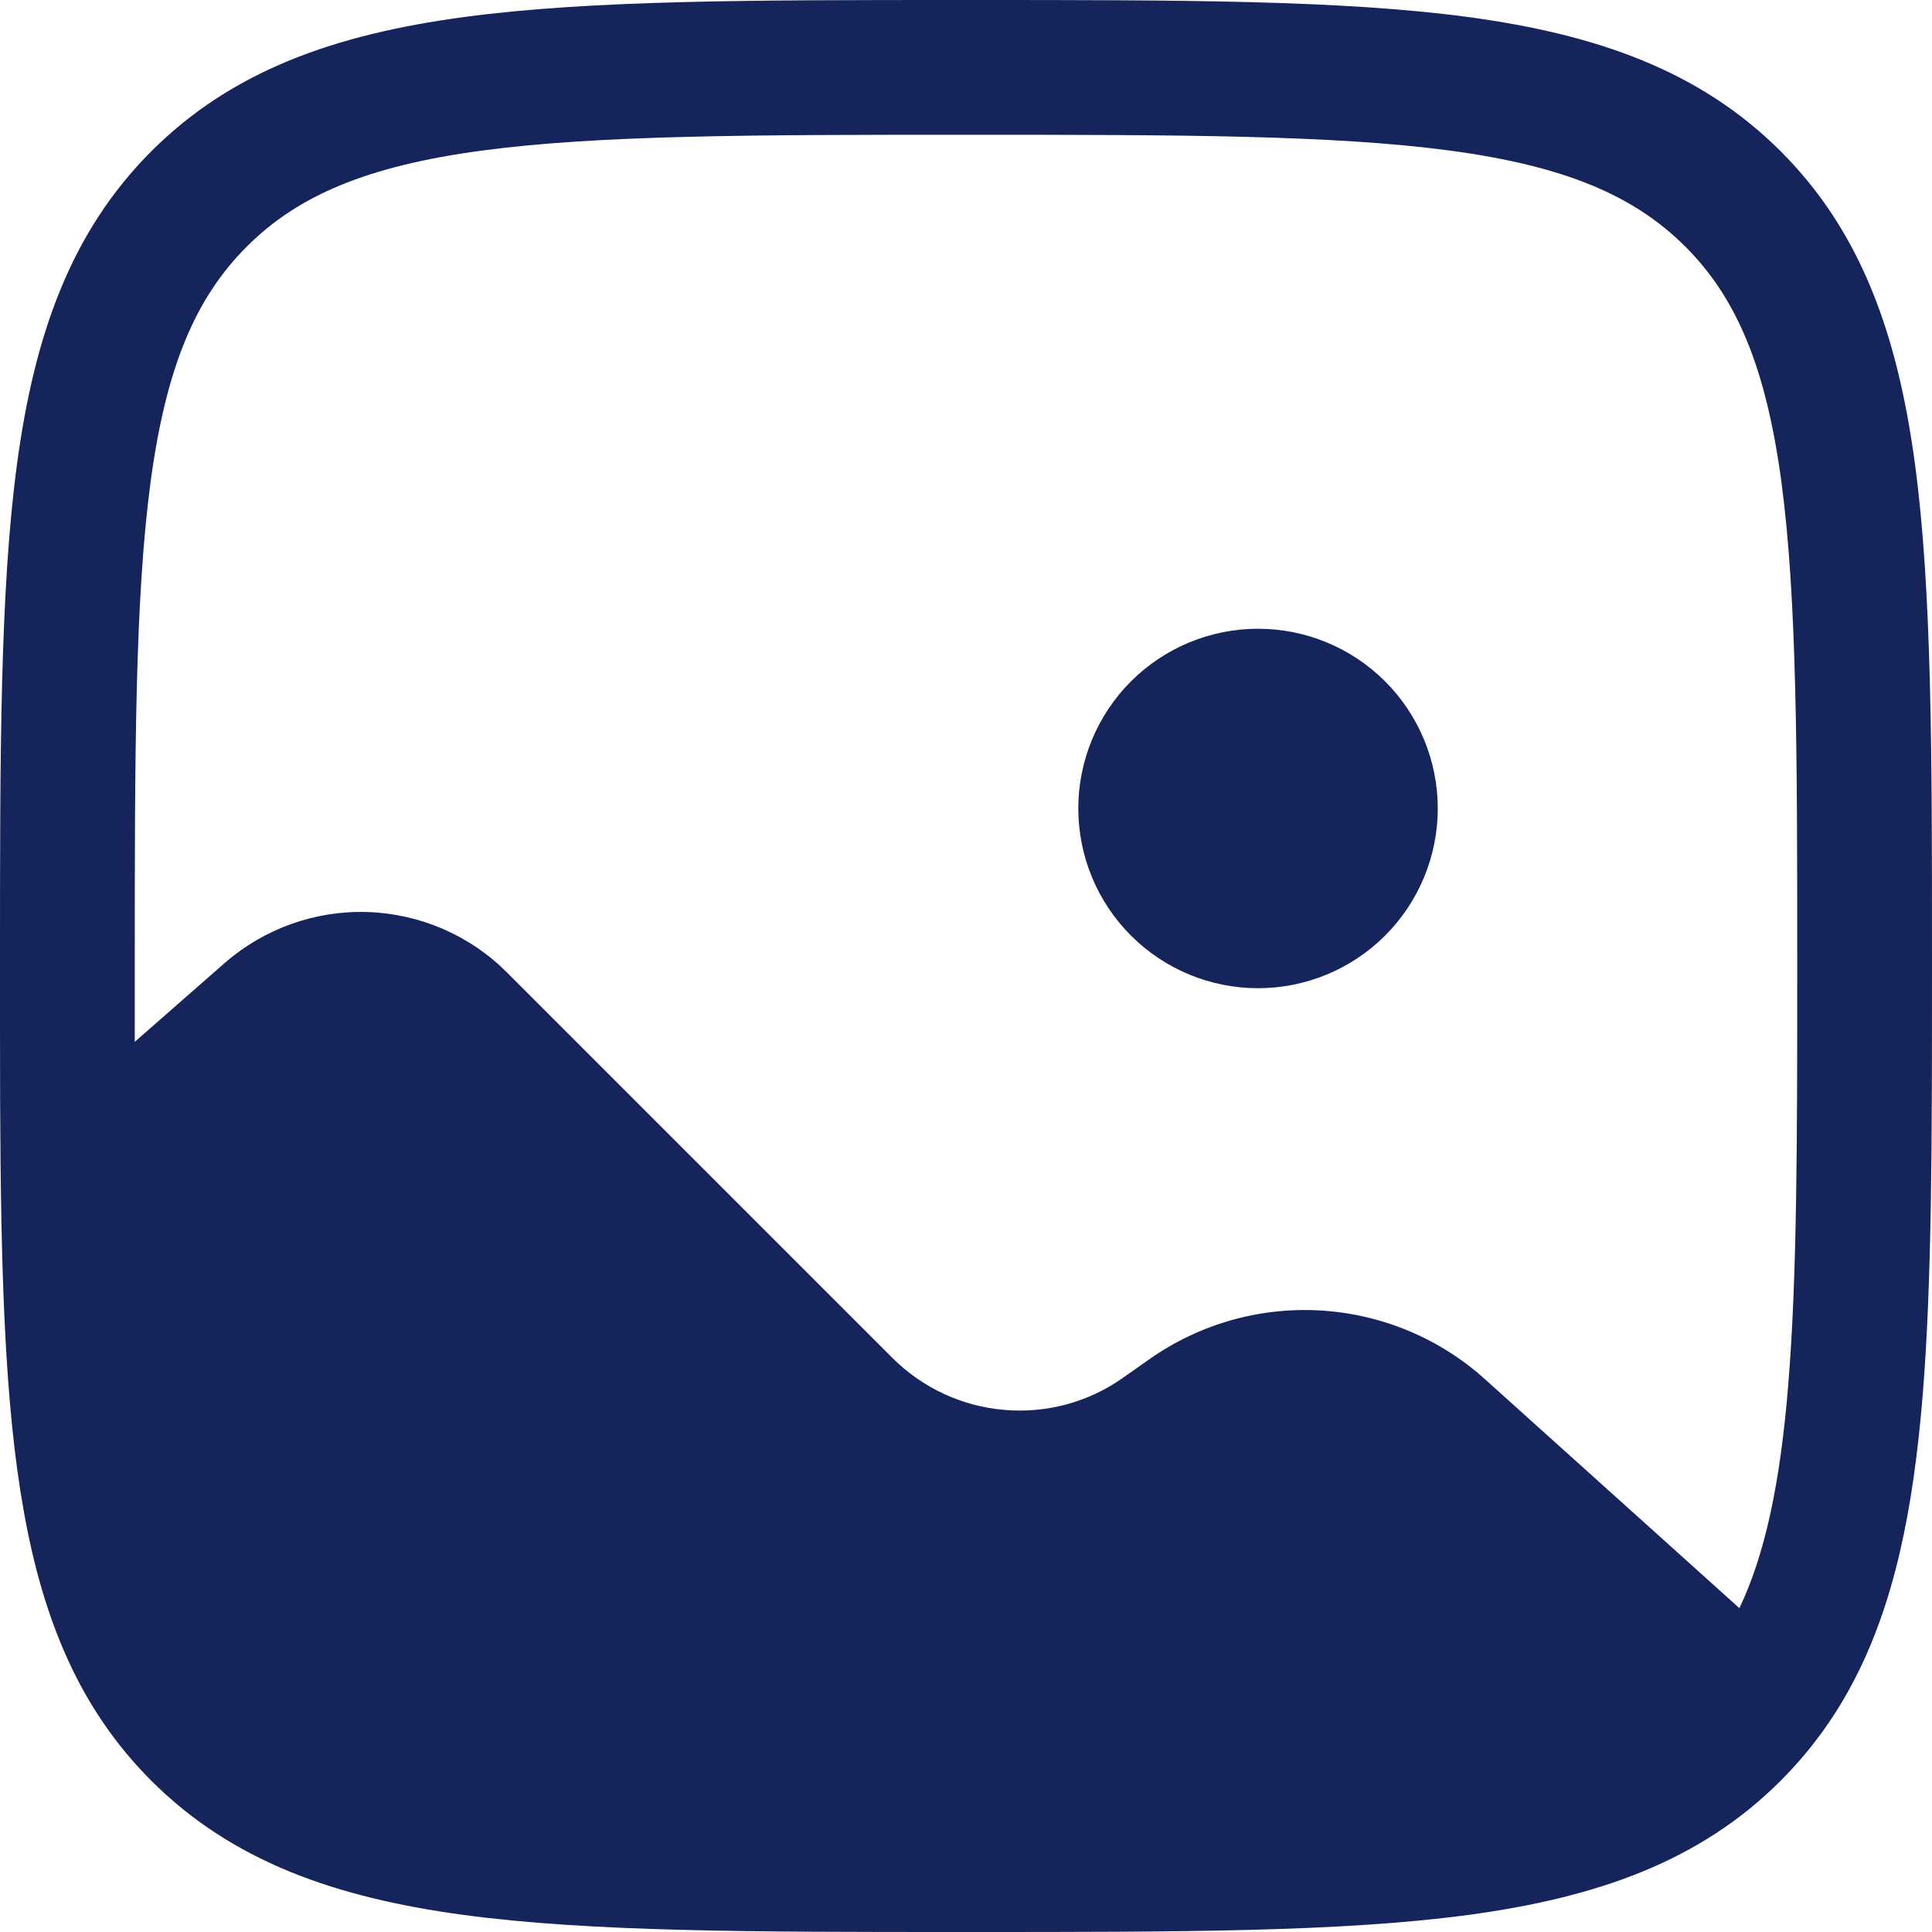 <svg width="16" height="16" viewBox="0 0 16 16" fill="none" xmlns="http://www.w3.org/2000/svg">
<path d="M11.907 6.695C11.907 7.09 11.75 7.469 11.471 7.748C11.192 8.027 10.813 8.184 10.418 8.184C10.024 8.184 9.645 8.027 9.366 7.748C9.087 7.469 8.93 7.09 8.93 6.695C8.93 6.301 9.087 5.922 9.366 5.643C9.645 5.364 10.024 5.207 10.418 5.207C10.813 5.207 11.192 5.364 11.471 5.643C11.75 5.922 11.907 6.301 11.907 6.695Z" fill="#15245B"/>
<path fill-rule="evenodd" clip-rule="evenodd" d="M7.958 0H8.042C9.761 0 11.107 4.43569e-08 12.158 0.141C13.232 0.286 14.081 0.588 14.747 1.253C15.413 1.919 15.714 2.768 15.859 3.843C16 4.893 16 6.239 16 7.958V8.023C16 9.444 16 10.606 15.923 11.553C15.845 12.505 15.687 13.299 15.331 13.96C15.175 14.251 14.981 14.512 14.747 14.747C14.081 15.413 13.232 15.714 12.157 15.859C11.107 16 9.761 16 8.042 16H7.958C6.239 16 4.893 16 3.842 15.859C2.768 15.714 1.919 15.412 1.253 14.747C0.663 14.157 0.358 13.422 0.196 12.51C0.036 11.614 0.007 10.501 0.001 9.118C-1.92329e-08 8.766 0 8.394 0 8.001V7.958C0 6.239 4.43569e-08 4.893 0.141 3.842C0.286 2.768 0.588 1.919 1.253 1.253C1.919 0.587 2.768 0.286 3.843 0.141C4.893 4.43569e-08 6.239 0 7.958 0ZM3.991 1.247C3.04 1.375 2.466 1.619 2.043 2.043C1.619 2.467 1.375 3.04 1.247 3.992C1.118 4.959 1.116 6.23 1.116 8V8.628L1.861 7.975C2.188 7.69 2.611 7.539 3.045 7.553C3.479 7.568 3.892 7.746 4.199 8.054L7.391 11.246C7.639 11.494 7.966 11.646 8.315 11.676C8.664 11.707 9.013 11.613 9.299 11.411L9.521 11.255C9.935 10.964 10.434 10.823 10.939 10.853C11.444 10.884 11.923 11.084 12.298 11.422L14.405 13.318C14.617 12.873 14.743 12.288 14.81 11.463C14.883 10.566 14.884 9.448 14.884 8C14.884 6.23 14.882 4.959 14.753 3.992C14.625 3.04 14.381 2.466 13.957 2.042C13.533 1.619 12.96 1.375 12.008 1.247C11.041 1.118 9.77 1.116 8 1.116C6.23 1.116 4.959 1.118 3.991 1.247Z" fill="#15245B"/>
</svg>
